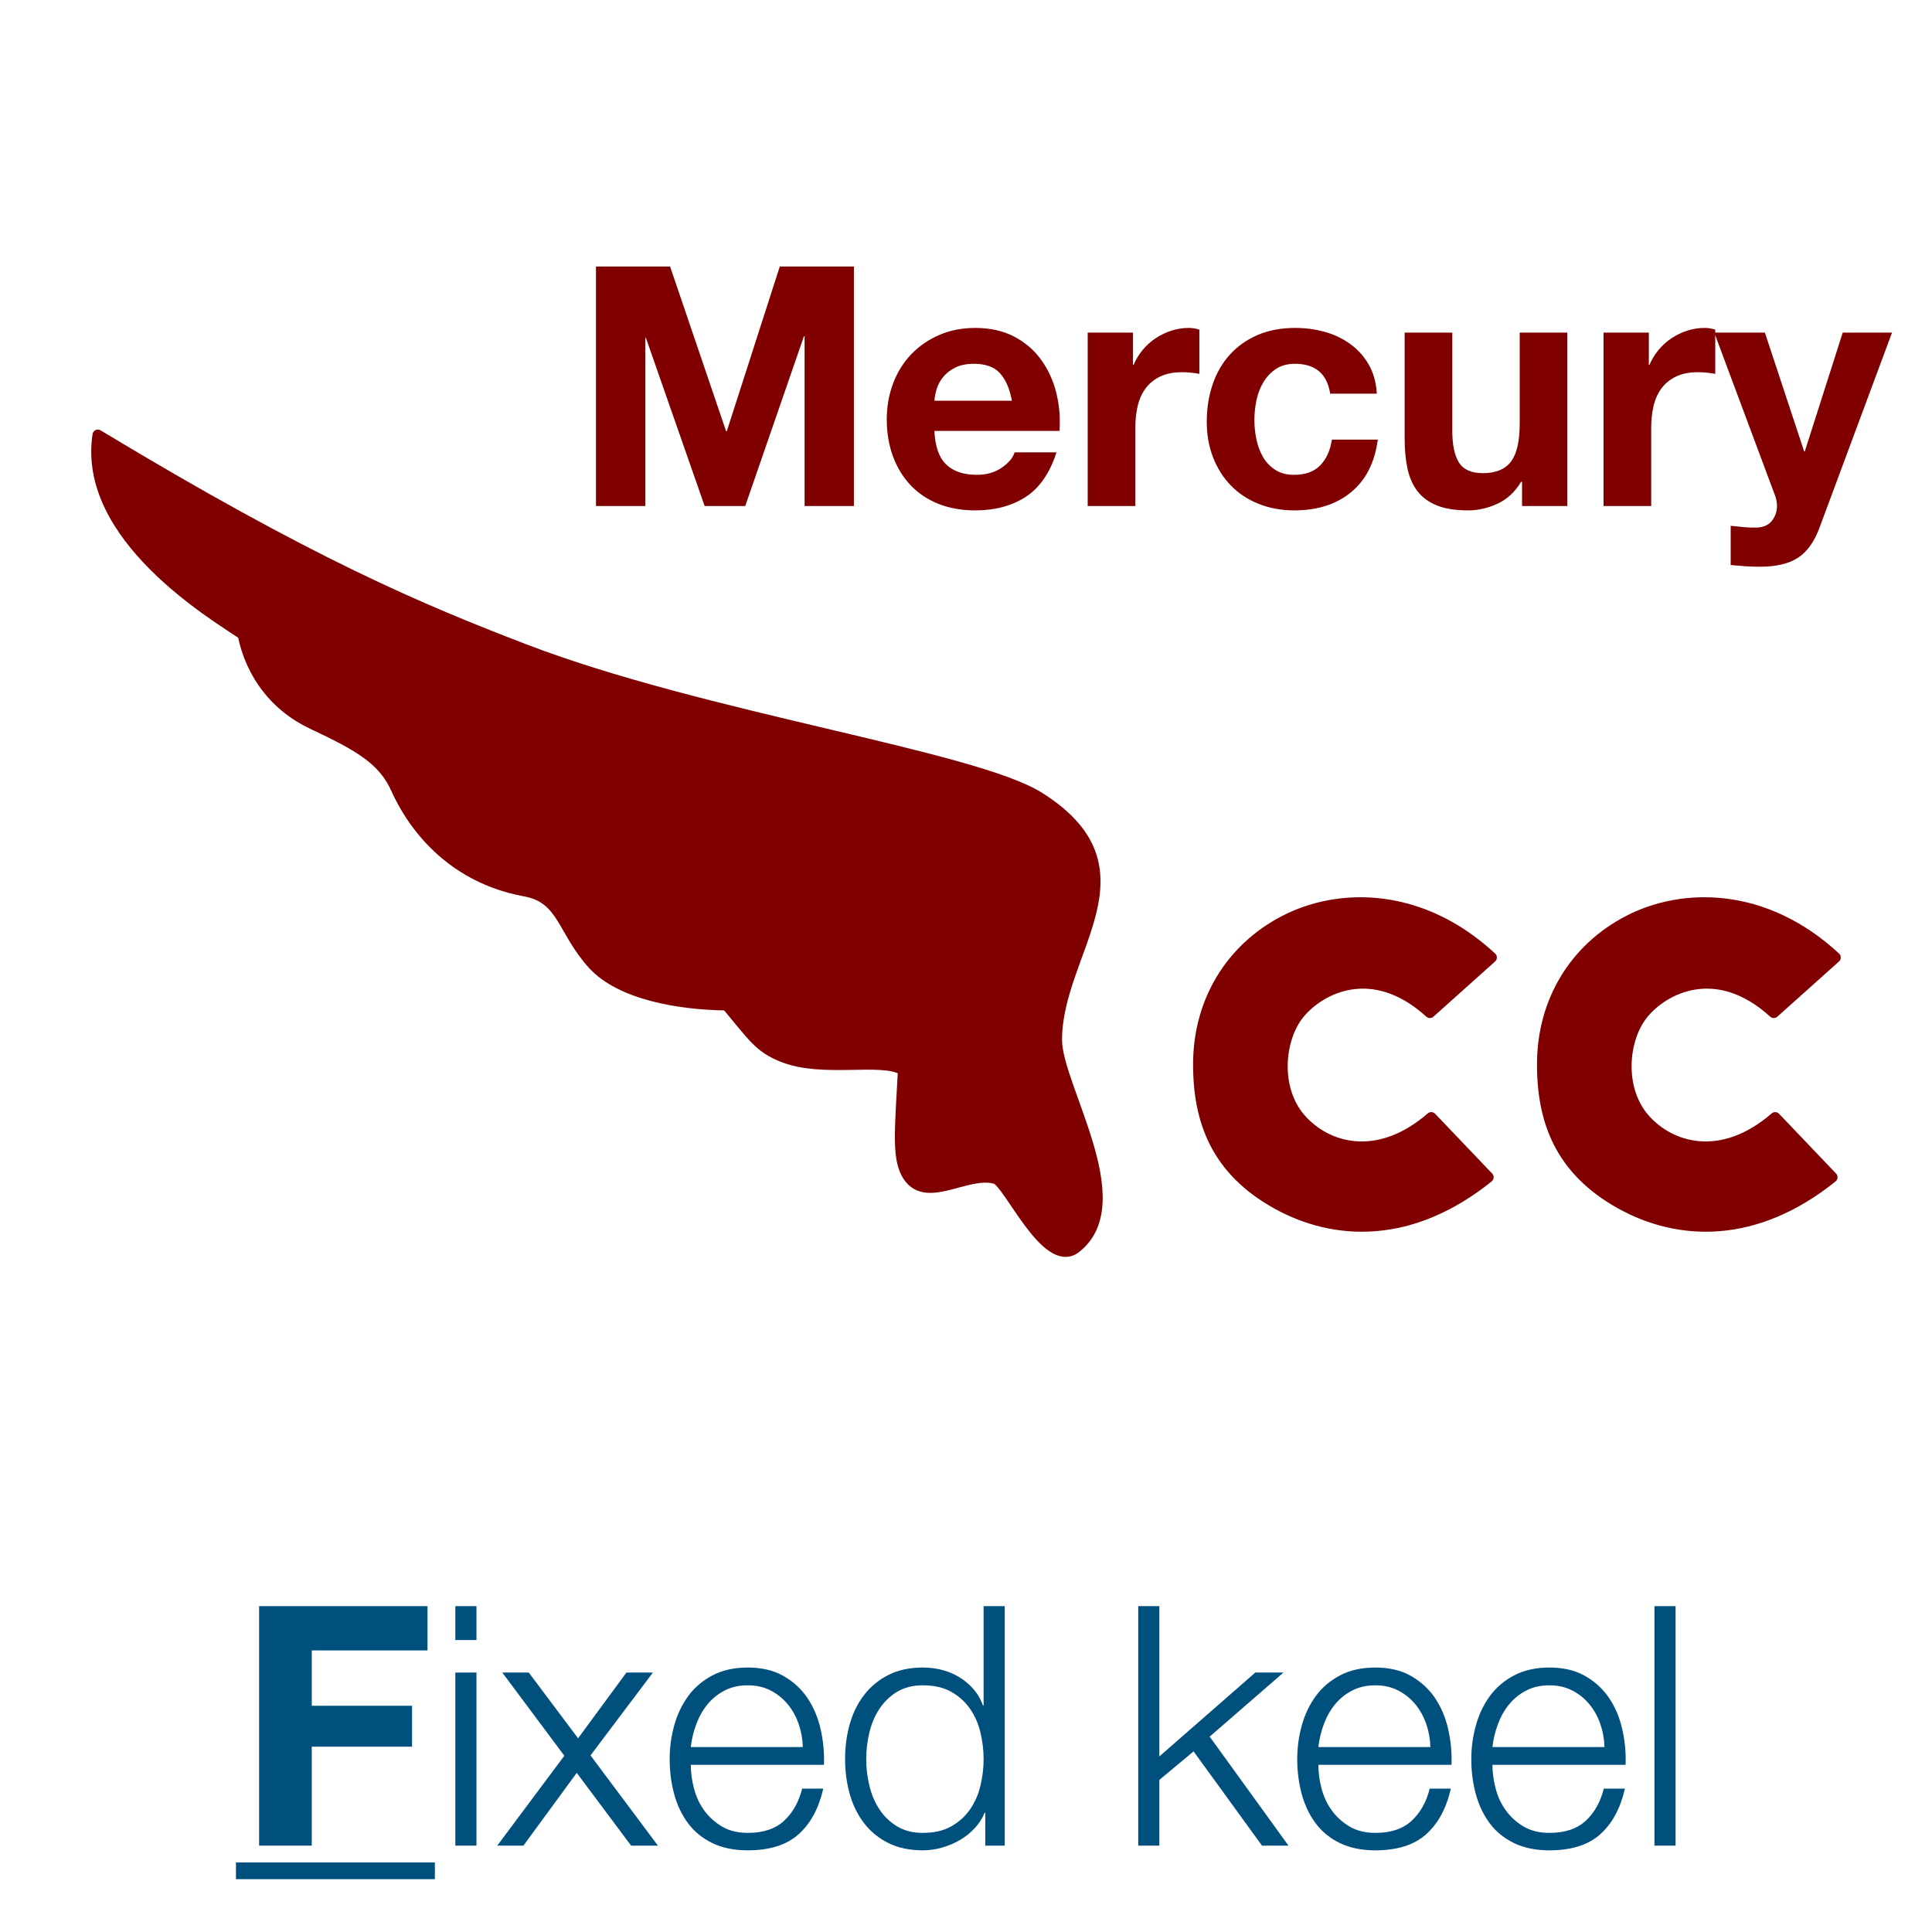 <?xml version="1.0" encoding="UTF-8" standalone="no"?>
<!DOCTYPE svg PUBLIC "-//W3C//DTD SVG 1.1//EN" "http://www.w3.org/Graphics/SVG/1.1/DTD/svg11.dtd">
<!-- Created with Vectornator (http://vectornator.io/) -->
<svg stroke-miterlimit="10" style="fill-rule:nonzero;clip-rule:evenodd;stroke-linecap:round;stroke-linejoin:round;" version="1.1" viewBox="0 0 144 144" xml:space="preserve" xmlns="http://www.w3.org/2000/svg" xmlns:xlink="http://www.w3.org/1999/xlink">
<defs>
<clipPath id="TextBounds">
<rect height="30.437" width="144" x="0" y="113.563"/>
</clipPath>
<path d="M12.716 0L131.284 0C138.307 0 144 5.787 144 12.925L144 131.075C144 138.213 138.307 144 131.284 144L12.716 144C5.693 144-1.42109e-14 138.213-1.42109e-14 131.075L-1.42109e-14 12.925C-1.42109e-14 5.787 5.693 0 12.716 0Z" id="Fill"/>
<clipPath id="TextBounds_2">
<rect height="1" width="0" x="75.793" y="92.281"/>
</clipPath>
<clipPath id="TextBounds_3">
<rect height="30.204" width="104.435" x="39.565" y="13.716"/>
</clipPath>
</defs>
<clipPath id="ArtboardFrame">
<rect height="144" width="144" x="0" y="0"/>
</clipPath>
<g clip-path="url(#ArtboardFrame)" id="Layer-1">
<g fill="#00507d" opacity="1" stroke="none">
<path clip-path="url(#TextBounds)" d="M19.312 119.713L19.312 137.563L23.238 137.563L23.238 130.188L30.712 130.188L30.712 127.138L23.238 127.138L23.238 123.013L31.863 123.013L31.863 119.713L19.312 119.713Z"/>
<path clip-path="url(#TextBounds)" d="M33.938 119.713L33.938 122.238L35.513 122.238L35.513 119.713L33.938 119.713ZM33.938 124.663L33.938 137.563L35.513 137.563L35.513 124.663L33.938 124.663Z"/>
<path clip-path="url(#TextBounds)" d="M42.062 130.863L37.062 137.563L39.013 137.563L42.987 132.138L47.038 137.563L49.038 137.563L44.013 130.838L48.663 124.663L46.688 124.663L43.087 129.563L39.413 124.663L37.438 124.663L42.062 130.863Z"/>
<path clip-path="url(#TextBounds)" d="M59.837 130.213L51.487 130.213C51.554 129.629 51.692 129.059 51.9 128.5C52.108 127.942 52.388 127.45 52.737 127.025C53.087 126.6 53.513 126.259 54.013 126C54.513 125.742 55.087 125.613 55.737 125.613C56.371 125.613 56.938 125.742 57.438 126C57.938 126.259 58.362 126.6 58.712 127.025C59.062 127.45 59.333 127.938 59.525 128.488C59.717 129.038 59.821 129.613 59.837 130.213ZM51.487 131.538L61.413 131.538C61.446 130.638 61.362 129.75 61.163 128.875C60.962 128 60.633 127.225 60.175 126.55C59.717 125.875 59.121 125.329 58.388 124.913C57.654 124.496 56.771 124.288 55.737 124.288C54.721 124.288 53.842 124.484 53.1 124.875C52.358 125.267 51.754 125.784 51.288 126.425C50.821 127.067 50.475 127.796 50.25 128.613C50.025 129.429 49.913 130.263 49.913 131.113C49.913 132.029 50.025 132.9 50.25 133.725C50.475 134.55 50.821 135.275 51.288 135.9C51.754 136.525 52.358 137.017 53.1 137.375C53.842 137.734 54.721 137.913 55.737 137.913C57.371 137.913 58.633 137.513 59.525 136.713C60.417 135.913 61.029 134.779 61.362 133.313L59.788 133.313C59.538 134.313 59.087 135.113 58.438 135.713C57.788 136.313 56.888 136.613 55.737 136.613C54.987 136.613 54.346 136.454 53.812 136.138C53.279 135.821 52.837 135.421 52.487 134.938C52.138 134.454 51.883 133.909 51.725 133.3C51.567 132.692 51.487 132.104 51.487 131.538Z"/>
<path clip-path="url(#TextBounds)" d="M74.888 137.563L74.888 119.713L73.312 119.713L73.312 127.113L73.263 127.113C73.096 126.646 72.858 126.238 72.55 125.888C72.242 125.538 71.888 125.242 71.487 125C71.088 124.759 70.658 124.579 70.2 124.463C69.742 124.346 69.271 124.288 68.787 124.288C67.804 124.288 66.95 124.471 66.225 124.838C65.5 125.204 64.896 125.7 64.412 126.325C63.929 126.95 63.571 127.675 63.337 128.5C63.104 129.325 62.987 130.196 62.987 131.113C62.987 132.029 63.104 132.9 63.337 133.725C63.571 134.55 63.929 135.275 64.412 135.9C64.896 136.525 65.5 137.017 66.225 137.375C66.95 137.734 67.804 137.913 68.787 137.913C69.254 137.913 69.725 137.846 70.2 137.713C70.675 137.579 71.121 137.392 71.537 137.15C71.954 136.909 72.325 136.613 72.65 136.263C72.975 135.913 73.221 135.529 73.388 135.113L73.438 135.113L73.438 137.563L74.888 137.563ZM64.562 131.113C64.562 130.446 64.642 129.784 64.8 129.125C64.958 128.467 65.208 127.879 65.55 127.363C65.892 126.846 66.329 126.425 66.862 126.1C67.396 125.775 68.037 125.613 68.787 125.613C69.621 125.613 70.325 125.775 70.9 126.1C71.475 126.425 71.942 126.846 72.3 127.363C72.658 127.879 72.917 128.467 73.075 129.125C73.233 129.784 73.312 130.446 73.312 131.113C73.312 131.779 73.233 132.442 73.075 133.1C72.917 133.759 72.658 134.346 72.3 134.863C71.942 135.379 71.475 135.8 70.9 136.125C70.325 136.45 69.621 136.613 68.787 136.613C68.037 136.613 67.396 136.45 66.862 136.125C66.329 135.8 65.892 135.379 65.55 134.863C65.208 134.346 64.958 133.759 64.8 133.1C64.642 132.442 64.562 131.779 64.562 131.113Z"/>
<path clip-path="url(#TextBounds)" d="M84.838 119.713L84.838 137.563L86.412 137.563L86.412 132.663L88.963 130.538L94.062 137.563L96.037 137.563L90.162 129.438L95.662 124.663L93.562 124.663L86.412 130.913L86.412 119.713L84.838 119.713Z"/>
<path clip-path="url(#TextBounds)" d="M106.613 130.213L98.263 130.213C98.329 129.629 98.467 129.059 98.675 128.5C98.883 127.942 99.162 127.45 99.513 127.025C99.862 126.6 100.287 126.259 100.788 126C101.288 125.742 101.862 125.613 102.513 125.613C103.146 125.613 103.712 125.742 104.213 126C104.713 126.259 105.137 126.6 105.488 127.025C105.838 127.45 106.108 127.938 106.3 128.488C106.492 129.038 106.596 129.613 106.613 130.213ZM98.263 131.538L108.188 131.538C108.221 130.638 108.138 129.75 107.938 128.875C107.737 128 107.408 127.225 106.95 126.55C106.492 125.875 105.896 125.329 105.163 124.913C104.429 124.496 103.546 124.288 102.513 124.288C101.496 124.288 100.617 124.484 99.875 124.875C99.133 125.267 98.529 125.784 98.062 126.425C97.596 127.067 97.25 127.796 97.025 128.613C96.8 129.429 96.688 130.263 96.688 131.113C96.688 132.029 96.8 132.9 97.025 133.725C97.25 134.55 97.596 135.275 98.062 135.9C98.529 136.525 99.133 137.017 99.875 137.375C100.617 137.734 101.496 137.913 102.513 137.913C104.146 137.913 105.408 137.513 106.3 136.713C107.192 135.913 107.804 134.779 108.138 133.313L106.562 133.313C106.312 134.313 105.863 135.113 105.213 135.713C104.562 136.313 103.663 136.613 102.513 136.613C101.762 136.613 101.121 136.454 100.588 136.138C100.054 135.821 99.612 135.421 99.263 134.938C98.912 134.454 98.658 133.909 98.5 133.3C98.342 132.692 98.263 132.104 98.263 131.538Z"/>
<path clip-path="url(#TextBounds)" d="M119.588 130.213L111.237 130.213C111.304 129.629 111.442 129.059 111.65 128.5C111.858 127.942 112.137 127.45 112.487 127.025C112.838 126.6 113.262 126.259 113.763 126C114.263 125.742 114.837 125.613 115.487 125.613C116.121 125.613 116.687 125.742 117.188 126C117.688 126.259 118.112 126.6 118.463 127.025C118.813 127.45 119.083 127.938 119.275 128.488C119.467 129.038 119.571 129.613 119.588 130.213ZM111.237 131.538L121.162 131.538C121.196 130.638 121.113 129.75 120.912 128.875C120.712 128 120.383 127.225 119.925 126.55C119.467 125.875 118.871 125.329 118.138 124.913C117.404 124.496 116.521 124.288 115.487 124.288C114.471 124.288 113.592 124.484 112.85 124.875C112.108 125.267 111.504 125.784 111.037 126.425C110.571 127.067 110.225 127.796 110 128.613C109.775 129.429 109.662 130.263 109.662 131.113C109.662 132.029 109.775 132.9 110 133.725C110.225 134.55 110.571 135.275 111.037 135.9C111.504 136.525 112.108 137.017 112.85 137.375C113.592 137.734 114.471 137.913 115.487 137.913C117.121 137.913 118.383 137.513 119.275 136.713C120.167 135.913 120.779 134.779 121.112 133.313L119.537 133.313C119.287 134.313 118.838 135.113 118.188 135.713C117.537 136.313 116.638 136.613 115.487 136.613C114.737 136.613 114.096 136.454 113.562 136.138C113.029 135.821 112.588 135.421 112.237 134.938C111.887 134.454 111.633 133.909 111.475 133.3C111.317 132.692 111.237 132.104 111.237 131.538Z"/>
<path clip-path="url(#TextBounds)" d="M123.312 119.713L123.312 137.563L124.887 137.563L124.887 119.713L123.312 119.713Z"/>
<path clip-path="url(#TextBounds)" d="M17.587 138.813L32.413 138.813L32.413 140.063L17.587 140.063L17.587 138.813Z"/>
</g>
<g opacity="1">
<mask height="144" id="StrokeMask" maskUnits="userSpaceOnUse" width="144" x="-1.42109e-14" y="0">
<rect fill="#000000" height="144" stroke="none" width="144" x="-1.42109e-14" y="0"/>
<use fill="#ffffff" fill-rule="evenodd" stroke="none" xlink:href="#Fill"/>
</mask>
</g>
<g fill="#00507d" opacity="1" stroke="none"/>
<g opacity="1">
<path d="M74.21 87.851C72.041 87.205 68.886 89.921 67.564 87.455C66.878 86.177 67.091 84.129 67.327 79.749C65.674 78.765 61.304 79.993 58.271 78.741C56.595 78.047 56.194 77.35 54.168 74.914C50.65 74.872 46.262 74.14 44.194 71.871C41.921 69.379 41.988 66.938 39.137 66.418C32.515 65.207 30.053 59.931 29.543 58.805C28.561 56.631 26.835 55.623 23.262 53.944C20.616 52.701 18.727 50.352 18.106 47.286C15.909 45.807 6.14 39.997 7.294 32.42C23.172 42.004 31.354 45.427 39.086 48.396C52.444 53.527 72.559 56.334 77.471 59.438C86.012 64.837 78.731 70.907 78.76 77.531C78.774 81.011 84.48 89.618 80.193 92.996C78.019 94.709 75.2 88.147 74.21 87.851Z" fill="#800000" fill-rule="nonzero" opacity="1" stroke="none"/>
<path d="M74.21 87.851C72.041 87.205 68.886 89.921 67.564 87.455C66.878 86.177 67.091 84.129 67.327 79.749C65.674 78.765 61.304 79.993 58.271 78.741C56.595 78.047 56.194 77.35 54.168 74.914C50.65 74.872 46.262 74.14 44.194 71.871C41.921 69.379 41.988 66.938 39.137 66.418C32.515 65.207 30.053 59.931 29.543 58.805C28.561 56.631 26.835 55.623 23.262 53.944C20.616 52.701 18.727 50.352 18.106 47.286C15.909 45.807 6.14 39.997 7.294 32.42C23.172 42.004 31.354 45.427 39.086 48.396C52.444 53.527 72.559 56.334 77.471 59.438C86.012 64.837 78.731 70.907 78.76 77.531C78.774 81.011 84.48 89.618 80.193 92.996C78.019 94.709 75.2 88.147 74.21 87.851Z" fill="none" opacity="1" stroke="#800000" stroke-linecap="butt" stroke-linejoin="miter" stroke-width="0.8"/>
<path d="M111.167 71.366L106.576 75.478C102.315 71.61 98.381 73.667 96.843 75.547C95.306 77.425 94.986 81.129 96.911 83.36C98.837 85.59 102.687 86.747 106.678 83.29L110.927 87.745C105.22 92.34 99.508 92.148 95.129 89.7C90.752 87.25 89.278 83.655 89.328 79.153C89.377 74.651 91.704 70.719 95.747 68.625C99.79 66.53 105.894 66.472 111.167 71.366Z" fill="#800000" fill-rule="nonzero" opacity="1" stroke="none"/>
<path d="M111.167 71.366L106.576 75.478C102.315 71.61 98.381 73.667 96.843 75.547C95.306 77.425 94.986 81.129 96.911 83.36C98.837 85.59 102.687 86.747 106.678 83.29L110.927 87.745C105.22 92.34 99.508 92.148 95.129 89.7C90.752 87.25 89.278 83.655 89.328 79.153C89.377 74.651 91.704 70.719 95.747 68.625C99.79 66.53 105.894 66.472 111.167 71.366Z" fill="none" opacity="1" stroke="#800000" stroke-linecap="butt" stroke-linejoin="miter" stroke-width="0.8"/>
<path d="M136.8 71.366L132.207 75.478C127.948 71.61 124.014 73.667 122.476 75.547C120.939 77.425 120.619 81.129 122.544 83.36C124.47 85.59 128.32 86.747 132.311 83.29L136.56 87.745C130.853 92.34 125.141 92.148 120.762 89.7C116.385 87.25 114.911 83.655 114.961 79.153C115.011 74.651 117.336 70.719 121.379 68.625C125.422 66.53 131.527 66.472 136.8 71.366Z" fill="#800000" fill-rule="nonzero" opacity="1" stroke="none"/>
<path d="M136.8 71.366L132.207 75.478C127.948 71.61 124.014 73.667 122.476 75.547C120.939 77.425 120.619 81.129 122.544 83.36C124.47 85.59 128.32 86.747 132.311 83.29L136.56 87.745C130.853 92.34 125.141 92.148 120.762 89.7C116.385 87.25 114.911 83.655 114.961 79.153C115.011 74.651 117.336 70.719 121.379 68.625C125.422 66.53 131.527 66.472 136.8 71.366Z" fill="none" opacity="1" stroke="#800000" stroke-linecap="butt" stroke-linejoin="miter" stroke-width="0.8"/>
</g>
<g fill="#800000" opacity="1" stroke="none">
<path clip-path="url(#TextBounds_3)" d="M44.42 19.866L44.42 37.716L48.095 37.716L48.095 25.191L48.145 25.191L52.52 37.716L55.545 37.716L59.92 25.066L59.97 25.066L59.97 37.716L63.645 37.716L63.645 19.866L58.12 19.866L54.17 32.141L54.12 32.141L49.945 19.866L44.42 19.866Z"/>
<path clip-path="url(#TextBounds_3)" d="M75.42 29.866L69.645 29.866C69.662 29.616 69.716 29.333 69.807 29.016C69.899 28.699 70.057 28.399 70.282 28.116C70.507 27.833 70.807 27.595 71.182 27.404C71.557 27.212 72.028 27.116 72.595 27.116C73.462 27.116 74.107 27.349 74.532 27.816C74.957 28.283 75.253 28.966 75.42 29.866ZM69.645 32.116L78.97 32.116C79.037 31.116 78.953 30.158 78.72 29.241C78.487 28.324 78.107 27.508 77.582 26.791C77.057 26.074 76.387 25.504 75.57 25.079C74.753 24.654 73.795 24.441 72.695 24.441C71.712 24.441 70.816 24.616 70.007 24.966C69.199 25.316 68.503 25.795 67.92 26.404C67.337 27.012 66.887 27.733 66.57 28.566C66.253 29.399 66.095 30.299 66.095 31.266C66.095 32.266 66.249 33.183 66.557 34.016C66.866 34.849 67.303 35.566 67.87 36.166C68.437 36.766 69.128 37.229 69.945 37.554C70.762 37.879 71.678 38.041 72.695 38.041C74.162 38.041 75.412 37.708 76.445 37.041C77.478 36.374 78.245 35.266 78.745 33.716L75.62 33.716C75.503 34.116 75.187 34.495 74.67 34.854C74.153 35.212 73.537 35.391 72.82 35.391C71.82 35.391 71.053 35.133 70.52 34.616C69.987 34.099 69.695 33.266 69.645 32.116Z"/>
<path clip-path="url(#TextBounds_3)" d="M81.07 24.791L81.07 37.716L84.62 37.716L84.62 31.891C84.62 31.308 84.678 30.766 84.795 30.266C84.912 29.766 85.107 29.329 85.382 28.954C85.657 28.579 86.02 28.283 86.47 28.066C86.92 27.849 87.47 27.741 88.12 27.741C88.337 27.741 88.562 27.754 88.795 27.779C89.028 27.804 89.228 27.833 89.395 27.866L89.395 24.566C89.112 24.483 88.853 24.441 88.62 24.441C88.17 24.441 87.737 24.508 87.32 24.641C86.903 24.774 86.512 24.962 86.145 25.204C85.778 25.445 85.453 25.737 85.17 26.079C84.887 26.42 84.662 26.791 84.495 27.191L84.445 27.191L84.445 24.791L81.07 24.791Z"/>
<path clip-path="url(#TextBounds_3)" d="M99.145 29.341L102.62 29.341C102.57 28.508 102.37 27.787 102.02 27.179C101.67 26.57 101.216 26.062 100.657 25.654C100.099 25.245 99.466 24.941 98.757 24.741C98.049 24.541 97.312 24.441 96.545 24.441C95.495 24.441 94.562 24.616 93.745 24.966C92.928 25.316 92.237 25.804 91.67 26.429C91.103 27.054 90.674 27.795 90.382 28.654C90.091 29.512 89.945 30.441 89.945 31.441C89.945 32.408 90.103 33.295 90.42 34.104C90.737 34.912 91.178 35.608 91.745 36.191C92.312 36.774 92.999 37.229 93.807 37.554C94.616 37.879 95.503 38.041 96.47 38.041C98.187 38.041 99.595 37.591 100.695 36.691C101.795 35.791 102.462 34.483 102.695 32.766L99.27 32.766C99.153 33.566 98.866 34.204 98.407 34.679C97.949 35.154 97.295 35.391 96.445 35.391C95.895 35.391 95.428 35.266 95.045 35.016C94.662 34.766 94.357 34.445 94.132 34.054C93.907 33.662 93.745 33.224 93.645 32.741C93.545 32.258 93.495 31.783 93.495 31.316C93.495 30.833 93.545 30.345 93.645 29.854C93.745 29.362 93.916 28.912 94.157 28.504C94.399 28.095 94.712 27.762 95.095 27.504C95.478 27.245 95.953 27.116 96.52 27.116C98.037 27.116 98.912 27.858 99.145 29.341Z"/>
<path clip-path="url(#TextBounds_3)" d="M116.82 37.716L116.82 24.791L113.27 24.791L113.27 31.566C113.27 32.883 113.053 33.829 112.62 34.404C112.187 34.979 111.487 35.266 110.52 35.266C109.67 35.266 109.078 35.004 108.745 34.479C108.412 33.954 108.245 33.158 108.245 32.091L108.245 24.791L104.695 24.791L104.695 32.741C104.695 33.541 104.766 34.27 104.907 34.929C105.049 35.587 105.295 36.145 105.645 36.604C105.995 37.062 106.474 37.416 107.082 37.666C107.691 37.916 108.47 38.041 109.42 38.041C110.17 38.041 110.903 37.874 111.62 37.541C112.337 37.208 112.92 36.666 113.37 35.916L113.445 35.916L113.445 37.716L116.82 37.716Z"/>
<path clip-path="url(#TextBounds_3)" d="M119.52 24.791L119.52 37.716L123.07 37.716L123.07 31.891C123.07 31.308 123.128 30.766 123.245 30.266C123.362 29.766 123.557 29.329 123.832 28.954C124.107 28.579 124.47 28.283 124.92 28.066C125.37 27.849 125.92 27.741 126.57 27.741C126.787 27.741 127.012 27.754 127.245 27.779C127.478 27.804 127.678 27.833 127.845 27.866L127.845 24.566C127.562 24.483 127.303 24.441 127.07 24.441C126.62 24.441 126.187 24.508 125.77 24.641C125.353 24.774 124.962 24.962 124.595 25.204C124.228 25.445 123.903 25.737 123.62 26.079C123.337 26.42 123.112 26.791 122.945 27.191L122.895 27.191L122.895 24.791L119.52 24.791Z"/>
<path clip-path="url(#TextBounds_3)" d="M135.62 39.316L141.02 24.791L137.345 24.791L134.52 33.641L134.47 33.641L131.545 24.791L127.77 24.791L132.295 36.916C132.395 37.166 132.445 37.433 132.445 37.716C132.445 38.099 132.332 38.449 132.107 38.766C131.882 39.083 131.537 39.266 131.07 39.316C130.72 39.333 130.37 39.324 130.02 39.291C129.67 39.258 129.328 39.224 128.995 39.191L128.995 42.116C129.362 42.149 129.724 42.179 130.082 42.204C130.441 42.229 130.803 42.241 131.17 42.241C132.387 42.241 133.337 42.016 134.02 41.566C134.703 41.116 135.237 40.366 135.62 39.316Z"/>
</g>
</g>
</svg>
